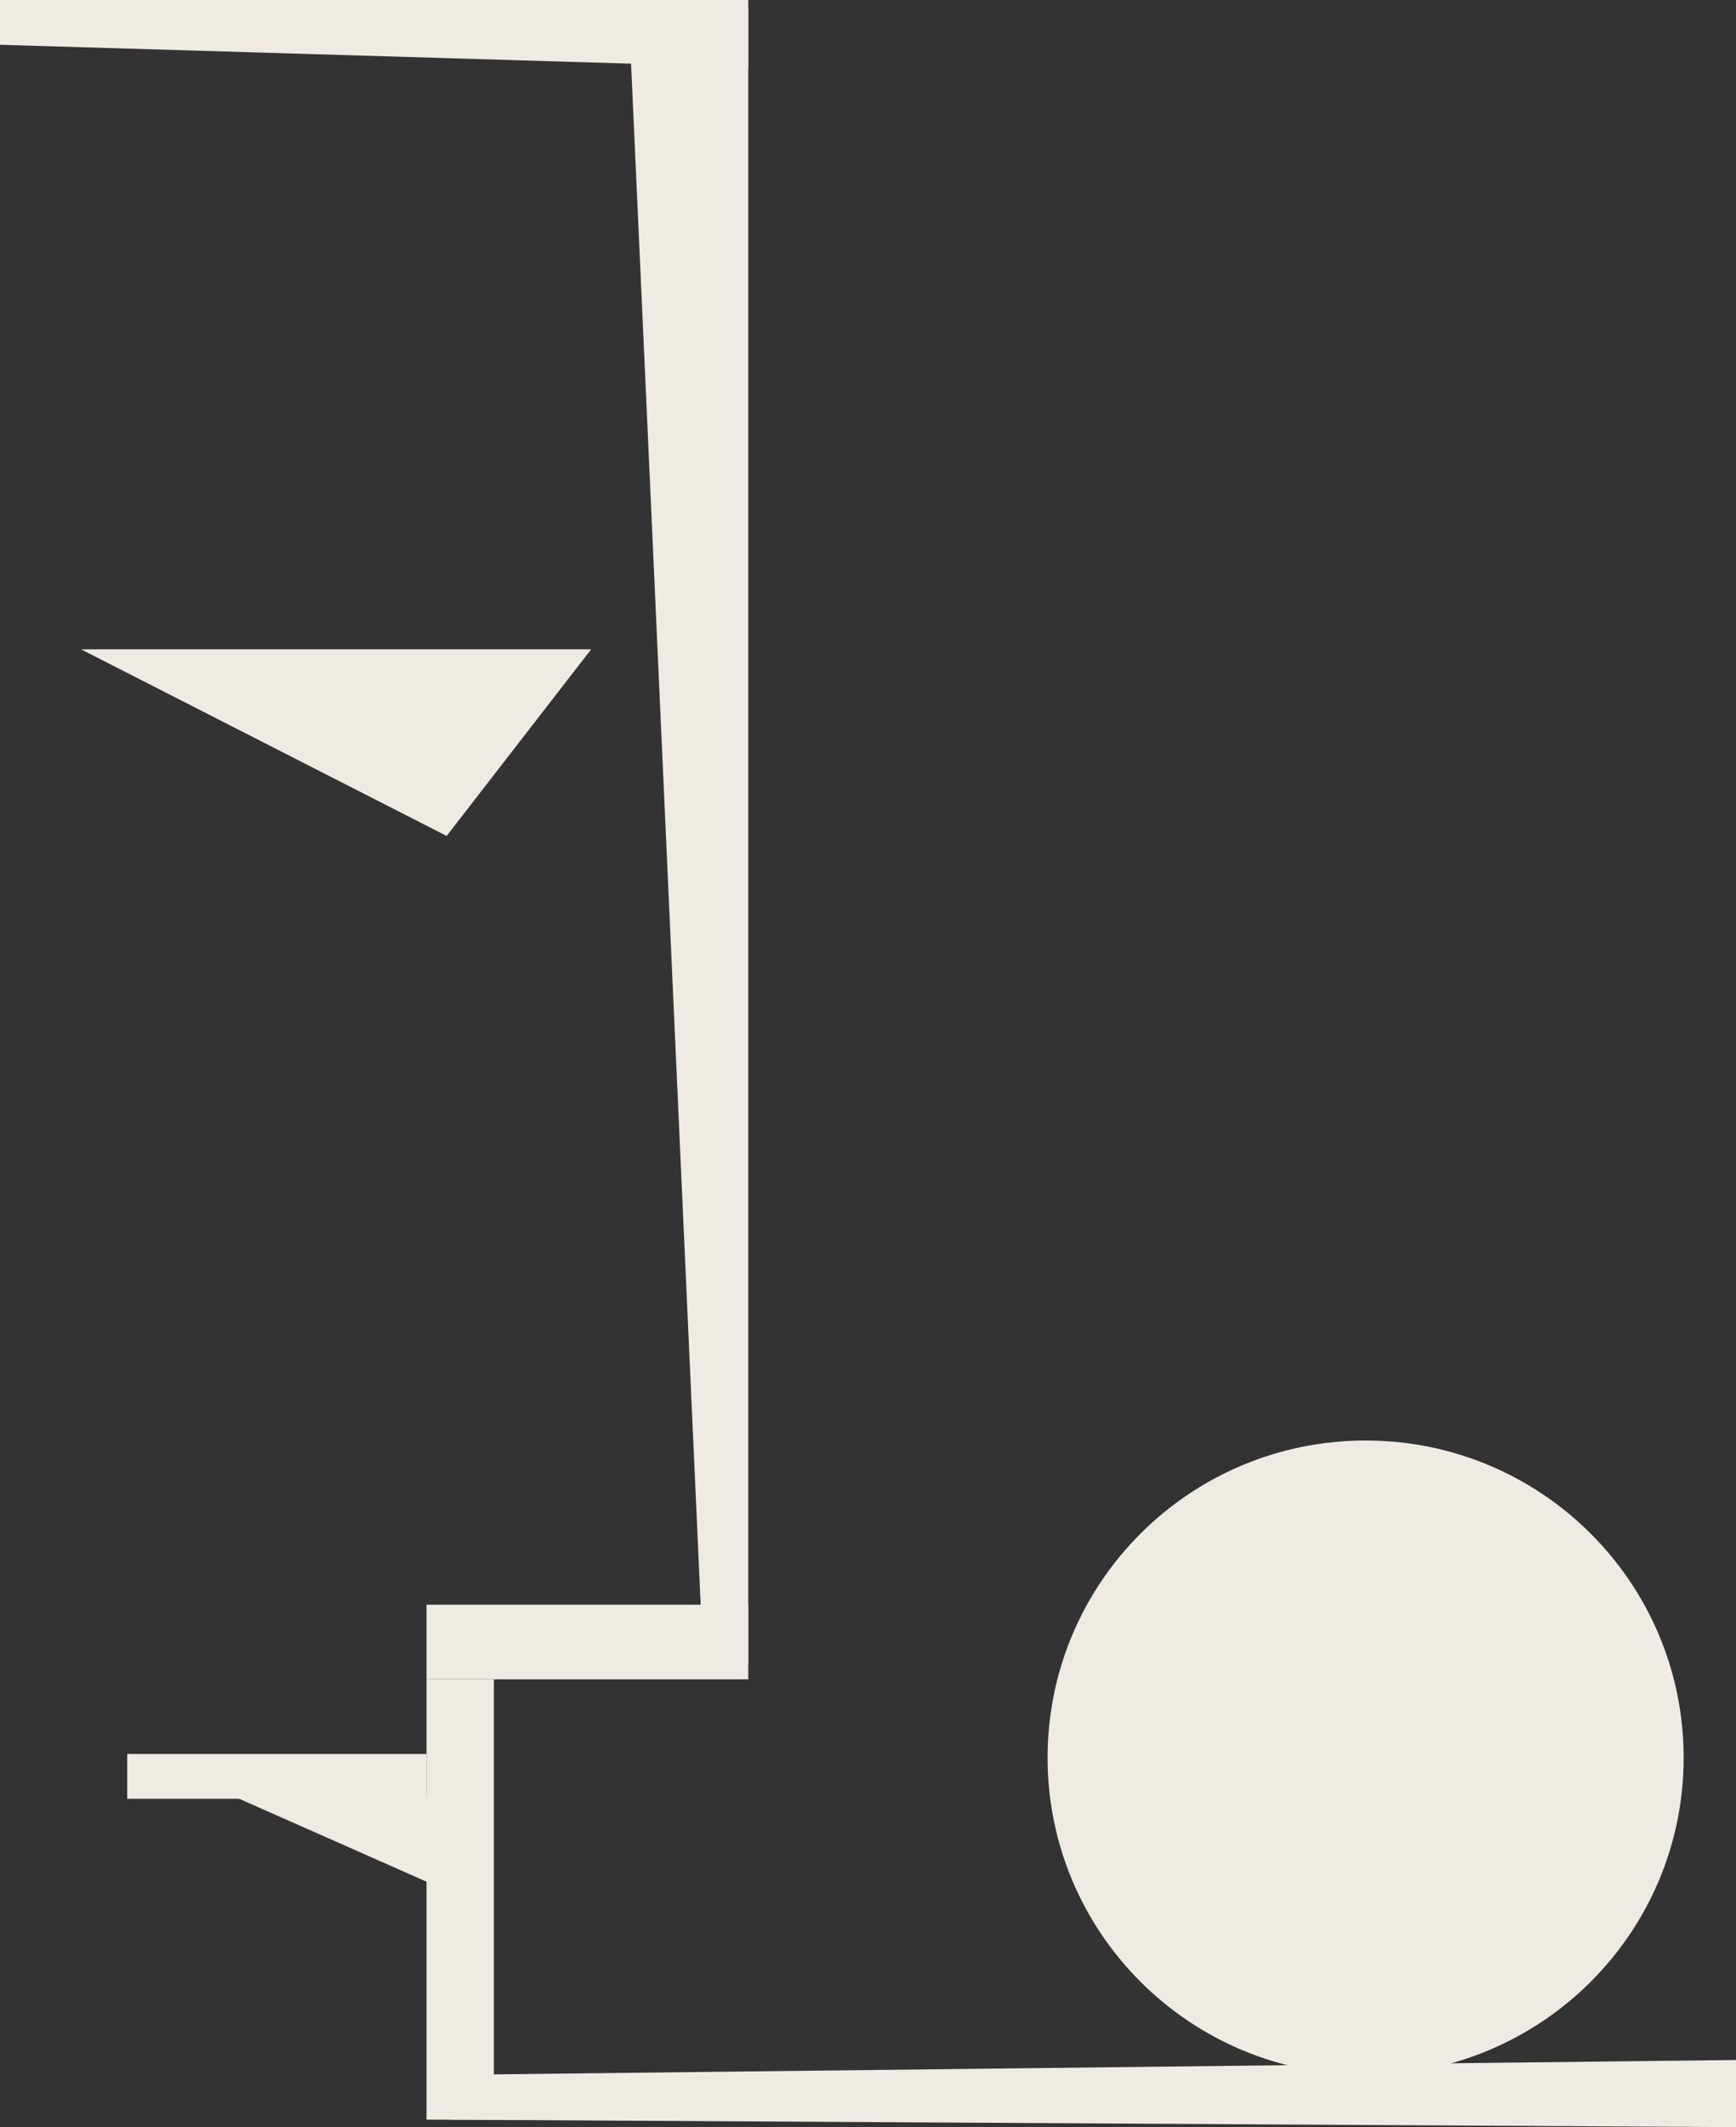 <svg width="49" height="60" viewBox="0 0 49 60" fill="none" xmlns="http://www.w3.org/2000/svg">
<rect x="0" y="0" width="49" height="60" fill="#333333" stroke="none"/>
<g clip-path="url(#clip0_1125_3742)">
<path d="M21.121 1.895L0 1.263V0H21.121V1.895Z" fill="#EFEAE3"/>
<path d="M12.039 49.474H3.591V50.737H12.039V49.474Z" fill="#EFEAE3"/>
<path d="M49 60L12.673 59.789V58.526L49 58.105V60Z" fill="#EFEAE3"/>
<path d="M13.94 59.789V47.368H12.039V59.789H13.94Z" fill="#EFEAE3"/>
<path d="M21.121 45.263H12.039V47.368H21.121V45.263Z" fill="#EFEAE3"/>
<path d="M21.12 0.211V46.947H19.853L17.741 0.211H21.12Z" fill="#EFEAE3"/>
<path d="M38.546 58.526C43.503 58.526 47.522 54.52 47.522 49.579C47.522 44.638 43.503 40.632 38.546 40.632C33.588 40.632 29.569 44.638 29.569 49.579C29.569 54.52 33.588 58.526 38.546 58.526Z" fill="#EFEAE3"/>
<path d="M12.607 23.579L16.685 18.316H2.289L12.607 23.579Z" fill="#EFEAE3"/>
<path d="M5.858 50.343L12.461 53.263L13.069 50.783L5.858 50.343Z" fill="#EFEAE3"/>
</g>
<defs>
<clipPath id="clip0_1125_3742">
<rect width="49" height="60" fill="white"/>
</clipPath>
</defs>
</svg>
